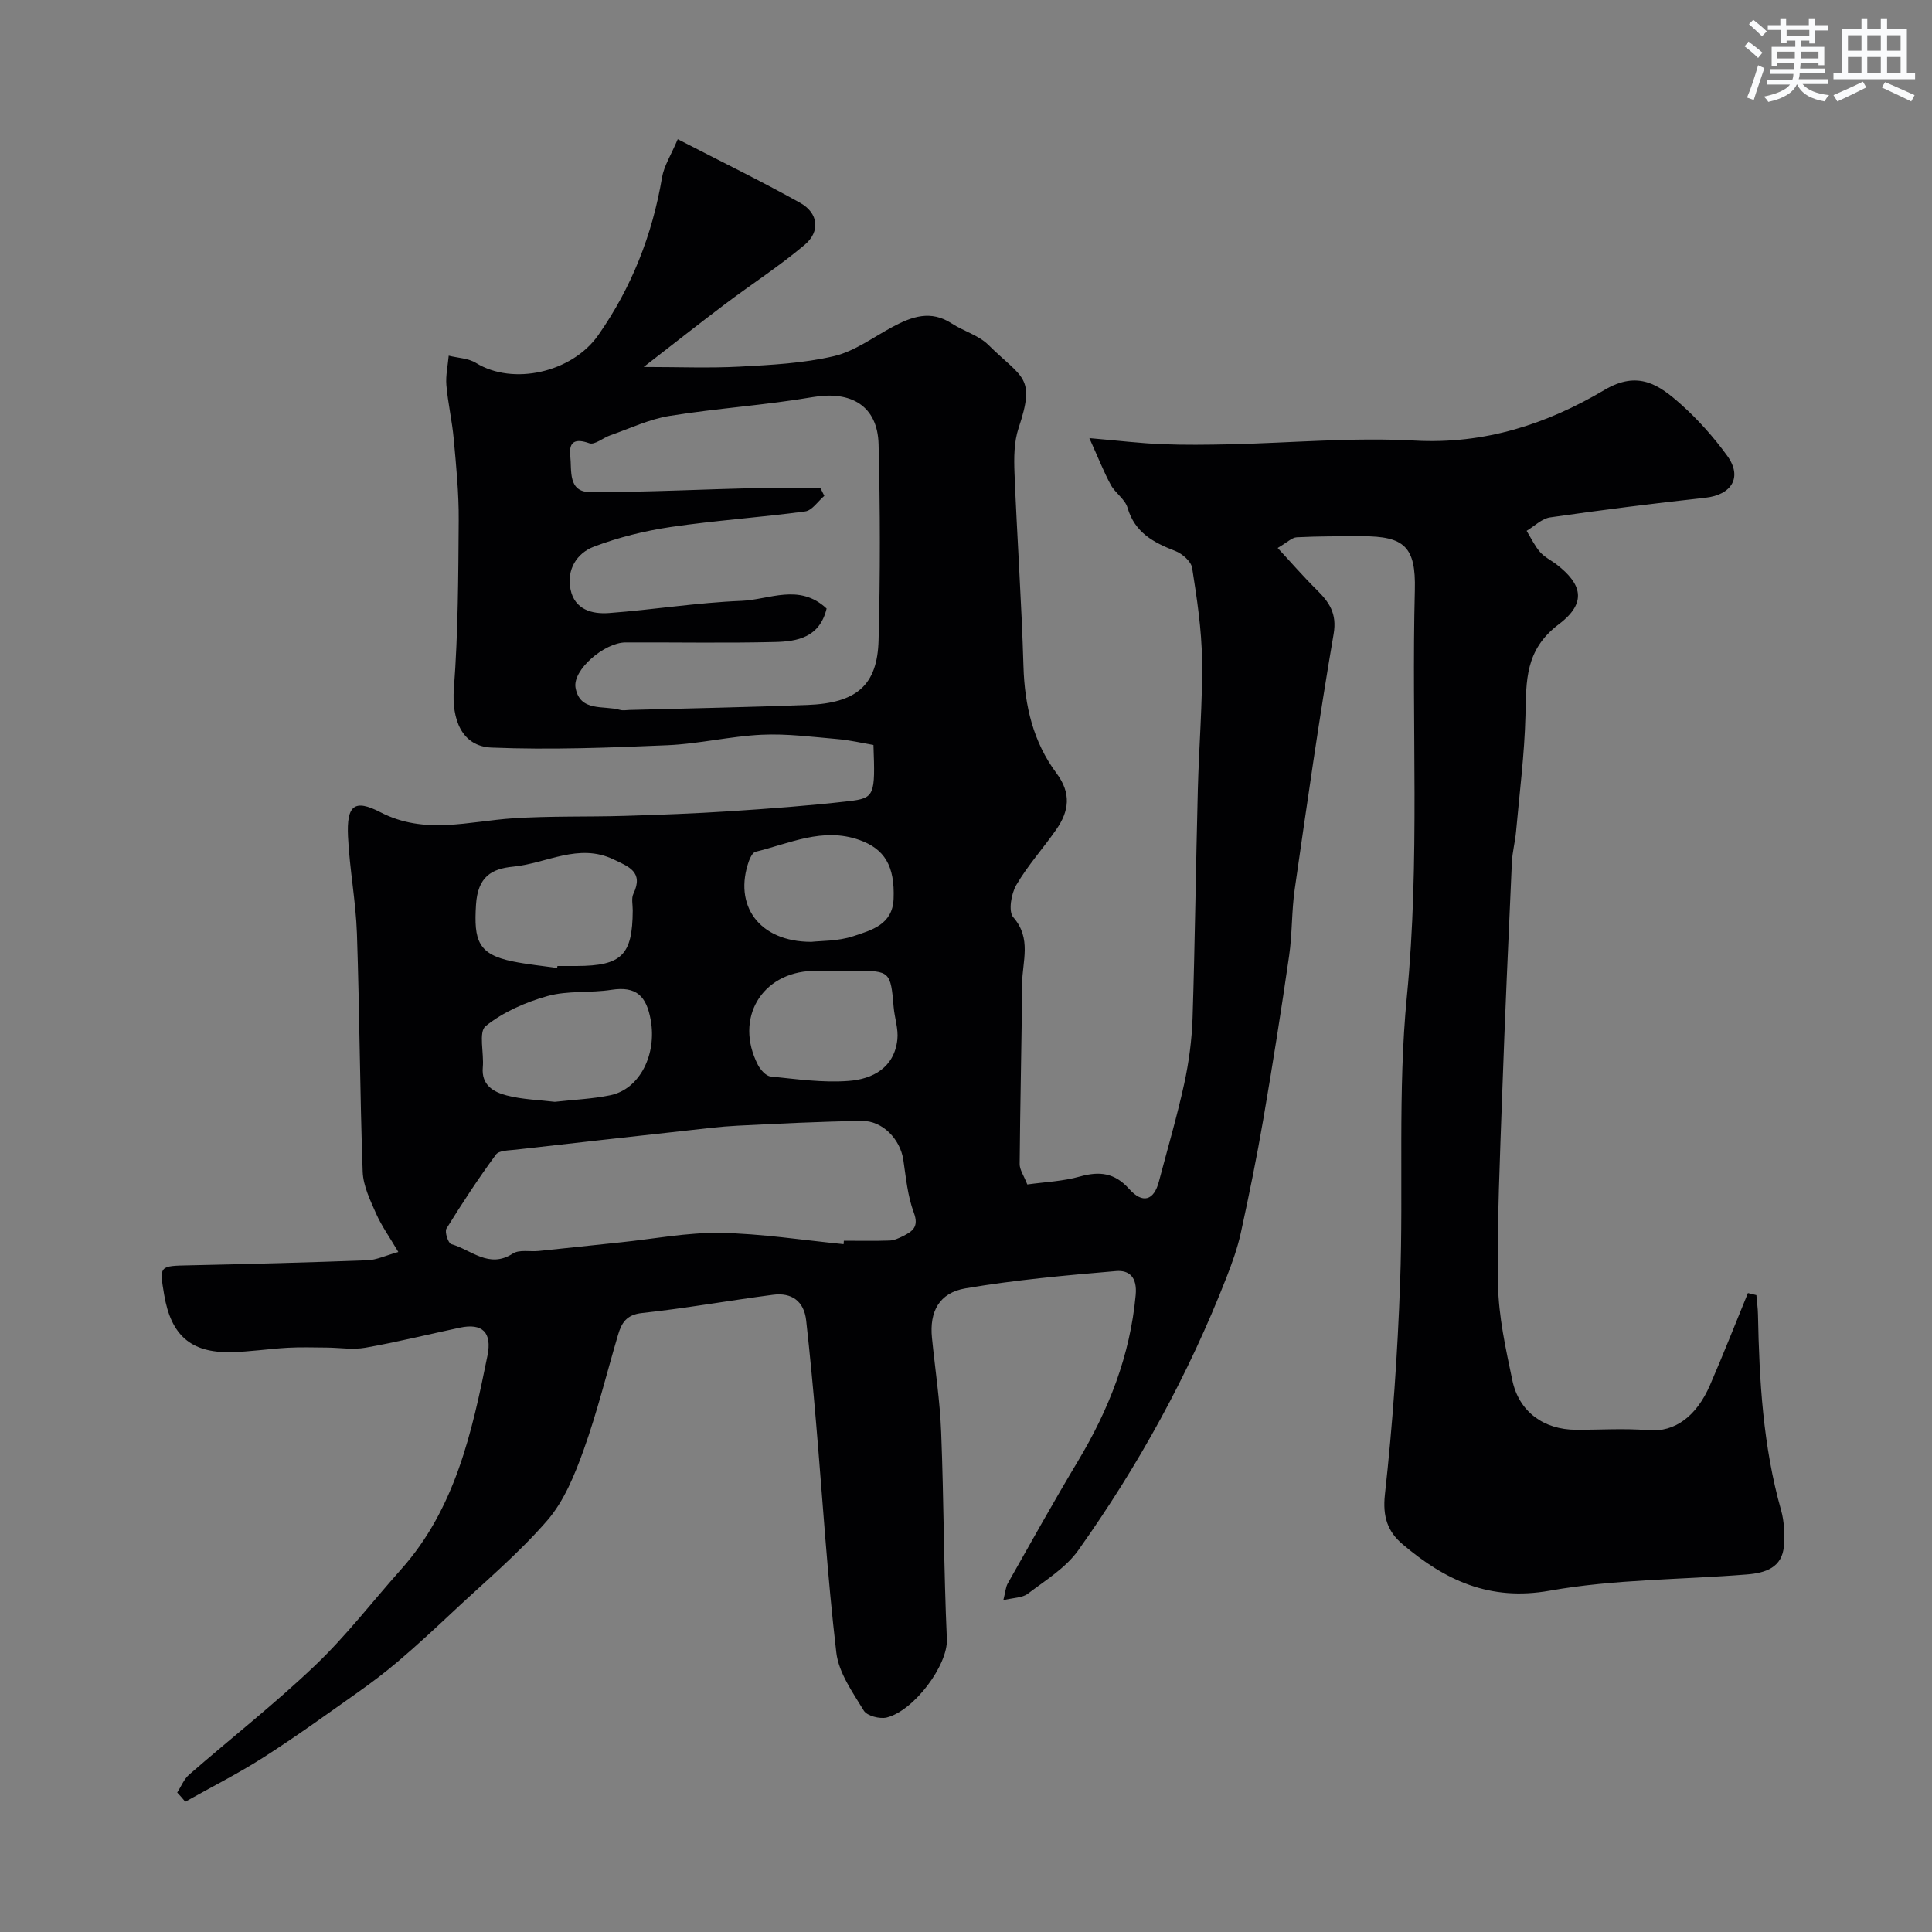 <svg enable-background="new 0 0 400 400" viewBox="0 0 400 400" xmlns="http://www.w3.org/2000/svg"><rect x="0" y="0" width="400" height="400" fill="#808080" stroke="none"/><path d="m36.69 371.13c.81-1.25 1.39-2.77 2.47-3.71 8.68-7.56 17.77-14.68 26.08-22.61 6.41-6.11 11.86-13.22 17.77-19.85 11.27-12.63 14.71-28.44 17.92-44.31.97-4.81-1.08-6.76-5.72-5.77-6.52 1.39-13 2.99-19.56 4.15-2.6.46-5.35-.01-8.04-.03s-5.38-.11-8.06.04c-3.93.22-7.85.84-11.79.91-8.26.15-12.36-3.51-13.77-11.88-1.02-6.07-1.02-5.97 5.29-6.1 12.27-.26 24.54-.59 36.8-1.04 1.85-.07 3.67-.96 6.39-1.72-1.81-3.08-3.47-5.39-4.6-7.94-1.22-2.77-2.67-5.74-2.78-8.67-.58-16.43-.64-32.87-1.19-49.3-.23-6.72-1.53-13.39-1.85-20.11-.3-6.44 1.29-7.83 6.72-5.02 9.18 4.75 18.27 1.85 27.5 1.25 7.66-.5 15.36-.27 23.04-.5 7.27-.22 14.54-.49 21.8-.96 8.21-.54 16.42-1.14 24.58-2.08 5.43-.63 5.53-1.2 5.15-11.64-2.35-.4-4.83-.99-7.34-1.21-5.26-.45-10.55-1.16-15.79-.91-6.52.31-12.99 1.89-19.51 2.17-12.13.52-24.31.98-36.43.49-6.17-.25-8.28-5.85-7.8-12.18.88-11.6.92-23.27 1-34.91.04-5.6-.52-11.21-1.03-16.8-.33-3.72-1.2-7.4-1.52-11.13-.17-2.01.3-4.08.48-6.12 1.9.48 4.06.52 5.64 1.5 7.64 4.73 19.89 2.01 25.33-5.76 6.91-9.87 11.19-20.77 13.2-32.65.41-2.41 1.87-4.64 3.25-7.91 8.99 4.64 17.29 8.68 25.35 13.18 3.76 2.1 4.22 5.92.93 8.69-5.23 4.41-11.03 8.16-16.51 12.29-5.31 4-10.53 8.13-16.82 13 7.16 0 13.51.26 19.83-.07 6.55-.35 13.21-.69 19.55-2.17 4.28-1 8.13-3.91 12.13-6.05 4-2.15 7.93-3.55 12.26-.72 2.45 1.6 5.57 2.44 7.58 4.43 7.13 7.03 9.84 6.51 6.26 17.25-.95 2.86-.96 6.17-.84 9.25.53 13.37 1.47 26.73 1.86 40.11.24 8.09 2.01 15.62 6.83 22.07 3.12 4.18 2.61 7.85-.03 11.65-2.7 3.89-5.92 7.44-8.29 11.51-1.06 1.82-1.67 5.47-.63 6.66 3.85 4.39 1.88 9.13 1.84 13.73-.1 12.45-.41 24.91-.51 37.36-.01 1.2.87 2.41 1.58 4.24 3.55-.5 7.33-.64 10.88-1.64 4.08-1.14 7.21-.78 10.19 2.55 2.82 3.16 5.15 2.41 6.18-1.52 1.78-6.75 3.75-13.45 5.24-20.26.97-4.46 1.58-9.07 1.73-13.63.5-15.76.68-31.54 1.09-47.3.23-8.94.99-17.88.87-26.8-.09-6.37-1.06-12.75-2.05-19.05-.21-1.35-2.03-2.94-3.47-3.5-4.52-1.75-8.4-3.8-9.91-8.97-.51-1.76-2.53-3.01-3.46-4.72-1.46-2.69-2.58-5.56-4.44-9.68 6.21.54 10.57 1.07 14.95 1.25 4.69.19 9.4.13 14.1.03 12.77-.29 25.58-1.47 38.29-.77 14.49.8 27.37-3.41 39.3-10.48 6.98-4.14 11.33-1.05 15.83 2.96 3.55 3.16 6.79 6.81 9.59 10.66 3.21 4.43.95 8.1-4.56 8.7-10.72 1.17-21.43 2.52-32.11 4.06-1.72.25-3.24 1.82-4.86 2.78.91 1.48 1.66 3.1 2.78 4.39.94 1.08 2.35 1.74 3.51 2.64 5.05 3.94 6.34 7.81.38 12.31-7.05 5.33-6.73 11.7-6.91 18.9-.2 8.03-1.23 16.04-1.95 24.06-.19 2.11-.76 4.2-.86 6.31-.72 16.03-1.45 32.07-2.01 48.11-.46 13.1-1.07 26.21-.86 39.3.11 6.63 1.59 13.3 2.96 19.84 1.36 6.51 6.49 10.23 13.15 10.26 5 .02 10.03-.33 14.99.09 5.57.48 10.03-2.97 12.78-9.32 2.74-6.31 5.25-12.71 7.86-19.08.58.14 1.17.29 1.75.43.11 1.35.31 2.71.33 4.06.27 13.65 1.04 27.23 4.79 40.48.65 2.3.74 4.86.59 7.27-.3 4.64-3.9 5.72-7.64 6.02-13.62 1.1-27.45.97-40.84 3.36-12.48 2.23-21.73-2.18-30.5-9.63-3.06-2.6-4.14-5.68-3.64-10.27 1.61-14.56 2.63-29.22 3.15-43.87.71-19.75-.52-39.66 1.4-59.27 2.74-28.07.93-56.1 1.65-84.13.23-8.94-2.15-11.16-10.96-11.14-4.5.01-9-.01-13.49.22-1.01.05-1.97 1.06-3.95 2.21 2.83 3.05 5.32 5.93 8.02 8.6 2.62 2.59 4.31 4.92 3.56 9.24-3.01 17.55-5.51 35.18-8.05 52.8-.66 4.56-.5 9.23-1.16 13.79-1.63 11.31-3.42 22.61-5.35 33.87-1.35 7.87-2.95 15.7-4.65 23.5-.69 3.15-1.8 6.23-2.98 9.25-7.85 20.12-18.2 38.93-30.7 56.5-2.59 3.63-6.77 6.19-10.43 8.97-1.12.85-2.92.81-5.06 1.33.44-1.71.48-2.71.92-3.48 4.8-8.48 9.54-17 14.55-25.35 6.38-10.64 10.78-21.84 11.93-34.34.35-3.77-1.39-5.19-4.05-4.97-10.43.88-20.89 1.83-31.19 3.58-5.48.93-7.47 4.87-6.94 10.21.65 6.53 1.66 13.05 1.91 19.6.56 14.26.53 28.54 1.18 42.8.25 5.36-6.78 14.82-12.44 16.24-1.43.36-4.09-.33-4.75-1.41-2.31-3.8-5.21-7.85-5.7-12.05-1.86-15.84-2.84-31.79-4.2-47.69-.6-7.02-1.26-14.04-2.04-21.05-.44-4-3.01-5.83-6.86-5.32-9.06 1.18-18.07 2.8-27.15 3.78-3.21.35-4.21 2.05-4.94 4.51-2.35 7.95-4.32 16.04-7.12 23.83-1.85 5.14-4.04 10.57-7.54 14.61-5.99 6.91-13.1 12.85-19.8 19.15-3.61 3.39-7.25 6.76-11.02 9.97-2.78 2.37-5.72 4.58-8.71 6.69-6.39 4.52-12.74 9.11-19.33 13.31-5.19 3.31-10.71 6.09-16.08 9.11-.51-.65-1.09-1.27-1.67-1.9zm134.45-245.14c-1.43 6-6.08 6.82-10.66 6.93-10.32.25-20.65.05-30.98.09-4.37.02-11 5.7-10.34 9.38.91 5.07 5.82 3.61 9.18 4.58.62.18 1.33.04 1.99.02 12.26-.33 24.52-.57 36.78-1.03 10.22-.38 14.55-4.05 14.79-13.42.36-13.51.34-27.05 0-40.56-.2-7.94-5.67-11.12-13.59-9.77-9.83 1.68-19.83 2.31-29.68 3.9-4.19.67-8.18 2.59-12.24 4-1.51.52-3.26 2.06-4.38 1.66-2.97-1.06-4.27-.31-3.94 2.63.33 3.01-.55 7.49 4.19 7.49 11.59.01 23.18-.58 34.77-.86 4.27-.1 8.54-.02 12.81-.02.28.55.55 1.1.83 1.65-1.32 1.12-2.53 3.03-3.97 3.22-9.24 1.25-18.56 1.86-27.78 3.22-5.41.8-10.85 2.14-15.96 4.08-3.54 1.34-5.68 4.74-4.84 8.85.86 4.2 4.45 5.15 7.97 4.89 9.15-.68 18.26-2.16 27.42-2.52 5.76-.23 11.97-3.71 17.63 1.59zm3.52 131.6c.02-.24.04-.47.05-.71 3.16 0 6.32.07 9.47-.04.93-.03 1.89-.47 2.75-.9 2-1 3.37-1.92 2.27-4.87-1.29-3.45-1.63-7.27-2.18-10.96-.64-4.24-4.29-8.1-8.58-8.04-8.59.13-17.18.56-25.76.99-3.6.18-7.19.64-10.78 1.04-11.72 1.29-23.43 2.59-35.15 3.93-1.41.16-3.43.14-4.07 1.01-3.64 4.95-7.02 10.1-10.25 15.33-.41.67.37 3.03.99 3.21 4.13 1.15 7.8 5.17 12.76 1.95 1.33-.86 3.54-.35 5.34-.53 5.7-.58 11.4-1.21 17.09-1.8 6.84-.71 13.68-2.05 20.51-1.94 8.52.14 17.03 1.49 25.54 2.33zm-59.8-29.47c4-.45 7.8-.6 11.48-1.36 6.2-1.28 9.65-8.54 8.39-15.55-.89-4.99-2.97-7.08-8.15-6.28-4.37.68-9.02.12-13.22 1.29-4.55 1.27-9.2 3.31-12.82 6.23-1.5 1.21-.31 5.59-.58 8.51-.34 3.7 2.23 5.13 4.91 5.83 3.3.86 6.8.94 9.99 1.33zm.49-27.71c.02-.14.04-.27.06-.41h3.99c9.33-.04 11.55-2.25 11.6-11.5.01-1.16-.32-2.5.14-3.46 2.17-4.54-1.02-5.63-4.12-7.11-7.23-3.46-13.86.83-20.76 1.5-4.47.43-7.35 2.06-7.71 7.91-.46 7.39.41 10.25 7.6 11.71 3.03.62 6.13.92 9.2 1.36zm58.88.59c-1.99 0-3.99-.05-5.98.01-10.62.33-16.23 9.9-11.34 19.44.52 1.02 1.66 2.32 2.63 2.42 5.38.55 10.83 1.33 16.18.92 4.95-.37 9.44-2.73 10.07-8.57.24-2.19-.58-4.48-.77-6.74-.61-7.29-.79-7.49-7.8-7.49-1 .01-2 .01-2.99.01zm-6.24-6c1.94-.23 5.53-.11 8.71-1.18 3.7-1.24 8.1-2.35 8.31-7.72.27-6.81-1.85-10.35-7.13-12.21-7.58-2.66-14.41.75-21.45 2.46-.58.14-1.11 1.17-1.36 1.88-3.26 9.11 1.98 16.77 12.92 16.77z" fill="#010103"/><g fill="#fafbfc"><path d="m361.2 9.6.8-1c.9.7 1.9 1.4 2.9 2.3l-.9 1.1c-1-1-2-1.8-2.8-2.4zm.5 10.6c.9-2.1 1.6-4.3 2.3-6.7.4.2.8.4 1.3.6-.7 2.1-1.5 4.3-2.2 6.6zm.4-15.2.9-.9c1 .8 2 1.6 2.8 2.4l-1 1c-.9-.9-1.8-1.7-2.7-2.5zm12.5-1.2h1.2v1.4h2.7v1.1h-2.7v2.7h-1.2v-.6h-1.8v1.3h4.9v3.8h-1.2v-.5h-3.7c0 .4-.1.9-.1 1.2h5.1v1h-5.2c0 .5-.1.9-.2 1.2h6v1h-5.2c1.1 1.3 2.9 2 5.5 2.3-.4.4-.7.8-.9 1.3-2.9-.5-4.8-1.6-5.7-3.5h-.1c-.8 1.7-2.7 2.9-5.9 3.6-.2-.4-.6-.8-.9-1.1 2.8-.6 4.6-1.4 5.4-2.5h-4.8v-1h5.3c.1-.3.2-.7.2-1.2h-4.9v-1h5c0-.4 0-.8.1-1.2h-3.5v.5h-1.2v-3.9h4.9v-1.3h-1.8v.5h-1.2v-2.7h-2.7v-1h2.6v-1.4h1.2v1.4h4.7v-1.4zm-6.6 8.3h3.6c0-.4 0-.9 0-1.4h-3.6zm1.9-4.6h4.7v-1.3h-4.7zm6.6 3.2h-3.7v1.4h3.7z"/><path d="m385.3 3.8h1.3v2.2h2.8v-2.2h1.3v2.2h4.1v9.1h1.7v1.3h-16.9v-1.3h1.7v-9.1h4.1v-2.2zm.4 13.1.7 1.2c-1.8.9-3.8 1.9-6 2.9-.2-.4-.5-.8-.8-1.3 2.3-1 4.3-1.9 6.1-2.8zm-3.1-6.4h2.8v-3.2h-2.8zm0 4.6h2.8v-3.3h-2.8zm4-4.6h2.8v-3.2h-2.8zm0 4.6h2.8v-3.3h-2.8zm3.7 1.9c2.1.9 4.1 1.8 6.1 2.7l-.7 1.3c-2.2-1.1-4.2-2-6.1-2.9zm3.2-9.7h-2.8v3.2h2.8zm-2.8 7.8h2.8v-3.3h-2.8z"/></g></svg>
